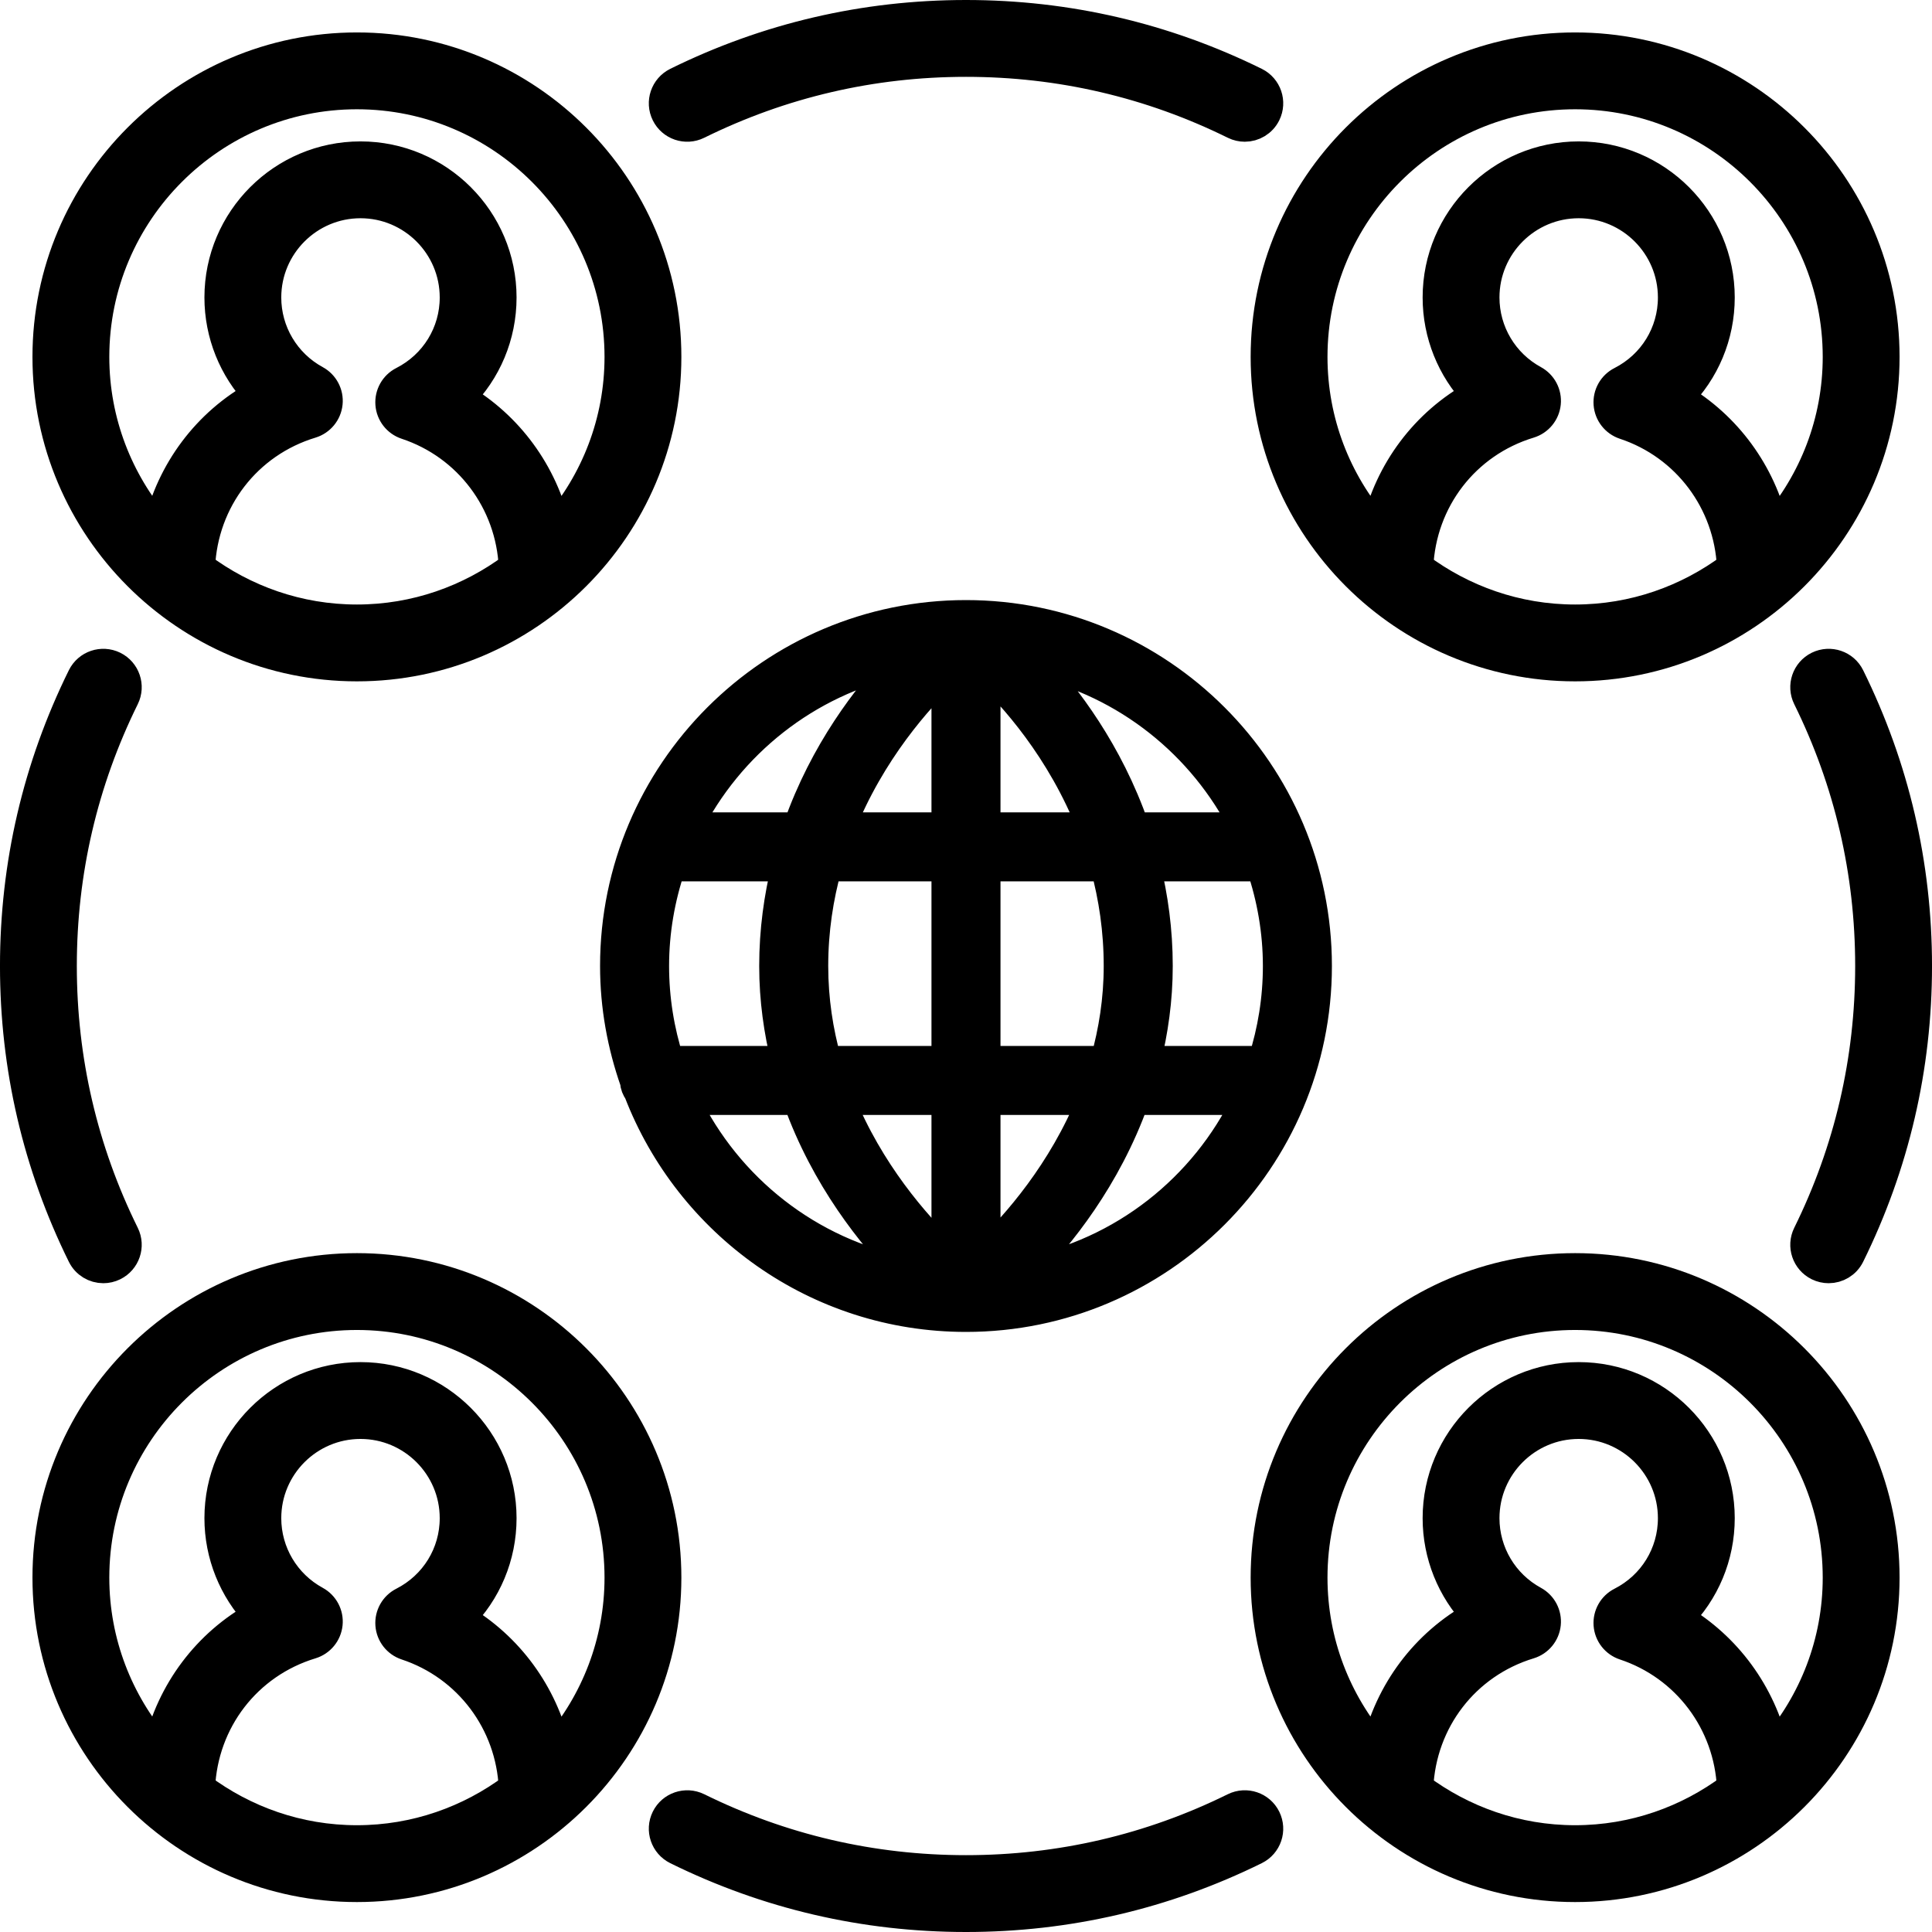 <svg viewBox="0 0 132 132" fill="currentColor" stroke="currentColor" xmlns="http://www.w3.org/2000/svg">
<path d="M85.768 5.601C79.579 2.548 72.928 1 66.001 1C59.074 1 52.424 2.548 46.235 5.601C45.43 5.999 45.099 6.973 45.497 7.778C45.894 8.583 46.868 8.913 47.672 8.516C53.411 5.685 59.578 4.25 66.001 4.25C72.425 4.25 78.592 5.685 84.33 8.516C84.562 8.63 84.806 8.684 85.047 8.684C85.647 8.684 86.223 8.351 86.506 7.778C86.904 6.973 86.573 5.999 85.768 5.601Z" />
<path fill-rule="evenodd" clip-rule="evenodd" d="M3.218 24.384C3.218 12.712 12.714 3.216 24.386 3.216C36.057 3.216 45.553 12.712 45.553 24.384C45.553 36.056 36.057 45.552 24.386 45.552C12.714 45.552 3.218 36.056 3.218 24.384ZM21.266 28.943C16.869 30.277 13.894 34.179 13.696 38.73C16.684 40.963 20.377 42.302 24.386 42.302C28.394 42.302 32.086 40.963 35.074 38.731C34.878 34.3 32.003 30.434 27.756 29.027C27.134 28.82 26.696 28.261 26.647 27.607C26.598 26.953 26.945 26.334 27.529 26.036C29.697 24.933 31.043 22.744 31.043 20.324C31.043 16.788 28.166 13.911 24.63 13.911C21.094 13.911 18.217 16.788 18.217 20.324C18.217 22.675 19.503 24.834 21.57 25.96C22.145 26.273 22.477 26.901 22.41 27.552C22.343 28.204 21.891 28.752 21.266 28.943ZM31.462 27.155C34.768 29.091 37.107 32.309 37.974 36.031C40.666 32.895 42.303 28.831 42.303 24.384C42.303 14.504 34.266 6.466 24.386 6.466C14.505 6.466 6.468 14.504 6.468 24.384C6.468 28.829 8.105 32.893 10.794 36.028C11.683 32.171 14.137 28.878 17.614 26.969C15.94 25.201 14.967 22.835 14.967 20.324C14.967 14.996 19.303 10.661 24.63 10.661C29.957 10.661 34.293 14.996 34.293 20.324C34.293 22.939 33.252 25.374 31.462 27.155Z" />
<path fill-rule="evenodd" clip-rule="evenodd" d="M128.784 24.384C128.784 12.712 119.288 3.216 107.616 3.216C95.944 3.216 86.448 12.712 86.448 24.384C86.448 36.056 95.944 45.552 107.616 45.552C119.288 45.552 128.784 36.056 128.784 24.384ZM96.928 38.731C97.126 34.179 100.1 30.277 104.496 28.943C105.121 28.752 105.574 28.204 105.64 27.552C105.707 26.901 105.375 26.273 104.801 25.96C102.733 24.834 101.448 22.675 101.448 20.324C101.448 16.788 104.325 13.911 107.86 13.911C111.396 13.911 114.273 16.788 114.273 20.324C114.273 22.745 112.928 24.933 110.761 26.036C110.176 26.333 109.828 26.953 109.877 27.606C109.927 28.26 110.365 28.82 110.987 29.027C115.233 30.434 118.108 34.3 118.304 38.731C115.316 40.963 111.624 42.302 107.616 42.302C103.608 42.302 99.916 40.963 96.928 38.731ZM89.698 24.384C89.698 14.504 97.736 6.466 107.616 6.466C117.496 6.466 125.534 14.504 125.534 24.384C125.534 28.831 123.896 32.895 121.205 36.031C120.338 32.309 117.998 29.091 114.694 27.155C116.482 25.374 117.523 22.939 117.523 20.324C117.523 14.996 113.188 10.661 107.86 10.661C102.533 10.661 98.198 14.996 98.198 20.324C98.198 22.835 99.171 25.201 100.846 26.969C97.368 28.878 94.914 32.172 94.026 36.029C91.335 32.894 89.698 28.83 89.698 24.384Z" />
<path fill-rule="evenodd" clip-rule="evenodd" d="M65.999 41.999C52.765 41.999 41.998 52.766 41.998 66C41.998 68.768 42.493 71.417 43.359 73.893C43.374 74.157 43.471 74.391 43.616 74.593C47.083 83.59 55.796 90.001 65.999 90.001L66.001 90.001C79.234 90 90 79.233 90 66C90 52.766 79.233 41.999 65.999 41.999ZM85.019 56.502H77.514C75.738 51.391 72.849 47.585 70.666 45.247C76.961 46.663 82.195 50.871 85.019 56.502ZM44.714 66C44.714 63.627 45.121 61.351 45.841 59.218H53.708C53.197 61.306 52.871 63.558 52.871 66C52.871 68.312 53.188 70.457 53.682 72.462H45.724C45.072 70.422 44.714 68.253 44.714 66ZM55.587 66C55.587 63.549 55.946 61.288 56.519 59.218H64.641V72.462H56.483C55.929 70.474 55.587 68.318 55.587 66ZM74.592 56.502H67.357V45.789C69.159 47.491 72.507 51.167 74.592 56.502ZM64.641 45.91V56.502H57.435C59.497 51.315 62.786 47.671 64.641 45.91ZM64.641 75.178V85.683C62.541 83.668 59.389 80.065 57.412 75.178H64.641ZM67.357 85.667V75.178H74.579C72.597 80.062 69.455 83.65 67.357 85.667ZM67.357 72.462V59.218H75.5C76.061 61.286 76.409 63.548 76.409 66C76.409 68.319 76.057 70.471 75.499 72.462H67.357ZM78.299 59.218H86.157C86.876 61.351 87.284 63.627 87.284 66C87.284 68.253 86.926 70.422 86.274 72.462H78.315C78.809 70.457 79.126 68.312 79.126 66C79.126 63.558 78.804 61.306 78.299 59.218ZM61.474 45.211C59.257 47.546 56.31 51.367 54.503 56.502H46.979C49.824 50.829 55.115 46.594 61.474 45.211ZM46.824 75.178H54.494C56.389 80.467 59.565 84.444 61.98 86.892C55.278 85.605 49.701 81.163 46.824 75.178ZM70.018 86.892C72.433 84.444 75.608 80.467 77.503 75.178H85.174C82.297 81.163 76.72 85.605 70.018 86.892Z" />
<path fill-rule="evenodd" clip-rule="evenodd" d="M107.616 128.954C119.288 128.954 128.784 119.458 128.784 107.786C128.784 96.115 119.288 86.618 107.616 86.618C95.944 86.618 86.448 96.115 86.448 107.786C86.448 119.458 95.944 128.954 107.616 128.954ZM96.928 122.133C97.126 117.581 100.1 113.679 104.496 112.345C105.121 112.154 105.574 111.606 105.64 110.955C105.707 110.303 105.375 109.675 104.801 109.362C102.733 108.236 101.448 106.077 101.448 103.726C101.448 100.19 104.325 97.313 107.86 97.313C111.396 97.313 114.273 100.19 114.273 103.726C114.273 106.147 112.928 108.335 110.761 109.438C110.176 109.735 109.828 110.355 109.877 111.008C109.927 111.662 110.365 112.222 110.987 112.429C115.233 113.836 118.108 117.702 118.304 122.133C115.316 124.365 111.624 125.704 107.616 125.704C103.608 125.704 99.916 124.365 96.928 122.133ZM107.616 89.868C117.496 89.868 125.534 97.906 125.534 107.786C125.534 112.233 123.896 116.297 121.205 119.433C120.338 115.711 117.998 112.493 114.694 110.557C116.482 108.776 117.523 106.341 117.523 103.726C117.523 98.398 113.188 94.063 107.86 94.063C102.533 94.063 98.198 98.398 98.198 103.726C98.198 106.237 99.171 108.603 100.846 110.371C97.368 112.281 94.914 115.574 94.026 119.432C91.335 116.296 89.698 112.232 89.698 107.786C89.698 97.906 97.736 89.868 107.616 89.868Z" />
<path fill-rule="evenodd" clip-rule="evenodd" d="M45.553 107.786C45.553 119.458 36.057 128.954 24.386 128.954C12.714 128.954 3.218 119.458 3.218 107.786C3.218 96.115 12.714 86.618 24.386 86.618C36.057 86.618 45.553 96.115 45.553 107.786ZM21.266 112.345C16.869 113.679 13.894 117.581 13.696 122.132C16.684 124.365 20.377 125.704 24.386 125.704C28.394 125.704 32.086 124.365 35.074 122.133C34.878 117.702 32.003 113.836 27.756 112.429C27.134 112.222 26.696 111.663 26.647 111.009C26.598 110.355 26.945 109.736 27.529 109.438C29.697 108.335 31.043 106.146 31.043 103.726C31.043 100.19 28.166 97.313 24.63 97.313C21.094 97.313 18.217 100.19 18.217 103.726C18.217 106.077 19.503 108.236 21.57 109.362C22.145 109.675 22.477 110.303 22.41 110.955C22.343 111.606 21.891 112.154 21.266 112.345ZM42.303 107.786C42.303 97.906 34.266 89.868 24.386 89.868C14.505 89.868 6.468 97.906 6.468 107.786C6.468 112.232 8.105 116.295 10.794 119.43C11.683 115.573 14.137 112.28 17.614 110.371C15.94 108.603 14.967 106.237 14.967 103.726C14.967 98.398 19.303 94.063 24.63 94.063C29.957 94.063 34.293 98.398 34.293 103.726C34.293 106.341 33.252 108.776 31.462 110.557C34.768 112.493 37.107 115.711 37.974 119.433C40.666 116.297 42.303 112.233 42.303 107.786Z" />
<path d="M7.059 86.673C6.46 86.673 5.884 86.341 5.601 85.767C2.548 79.578 0.999 72.928 0.999 66C0.999 59.072 2.548 52.423 5.601 46.234C5.998 45.43 6.969 45.101 7.777 45.495C8.581 45.892 8.913 46.867 8.515 47.671C5.684 53.409 4.249 59.576 4.249 66C4.249 72.425 5.684 78.592 8.515 84.329C8.913 85.134 8.581 86.108 7.777 86.505C7.545 86.619 7.301 86.673 7.059 86.673Z" />
<path d="M46.235 126.399C52.424 129.452 59.074 131 66.001 131C72.928 131 79.579 129.452 85.768 126.399C86.573 126.001 86.904 125.027 86.506 124.222C86.109 123.418 85.136 123.089 84.33 123.483C78.592 126.314 72.425 127.75 66.001 127.75C59.578 127.75 53.411 126.314 47.672 123.483C46.866 123.091 45.894 123.418 45.497 124.222C45.099 125.027 45.43 126.001 46.235 126.399Z" />
<path d="M124.223 45.495C125.031 45.101 126.003 45.43 126.399 46.234C129.452 52.423 131.001 59.073 131.001 66C131.001 72.928 129.452 79.578 126.399 85.767C126.116 86.341 125.54 86.673 124.94 86.673C124.699 86.673 124.455 86.619 124.223 86.506C123.418 86.108 123.087 85.134 123.485 84.329C126.316 78.592 127.751 72.425 127.751 66C127.751 59.576 126.316 53.409 123.485 47.671C123.087 46.867 123.418 45.892 124.223 45.495Z" />
<path d="M85.768 5.601C79.579 2.548 72.928 1 66.001 1C59.074 1 52.424 2.548 46.235 5.601C45.43 5.999 45.099 6.973 45.497 7.778C45.894 8.583 46.868 8.913 47.672 8.516C53.411 5.685 59.578 4.25 66.001 4.25C72.425 4.25 78.592 5.685 84.33 8.516C84.562 8.63 84.806 8.684 85.047 8.684C85.647 8.684 86.223 8.351 86.506 7.778C86.904 6.973 86.573 5.999 85.768 5.601Z" stroke-width="2"/>
<path fill-rule="evenodd" clip-rule="evenodd" d="M3.218 24.384C3.218 12.712 12.714 3.216 24.386 3.216C36.057 3.216 45.553 12.712 45.553 24.384C45.553 36.056 36.057 45.552 24.386 45.552C12.714 45.552 3.218 36.056 3.218 24.384ZM21.266 28.943C16.869 30.277 13.894 34.179 13.696 38.73C16.684 40.963 20.377 42.302 24.386 42.302C28.394 42.302 32.086 40.963 35.074 38.731C34.878 34.3 32.003 30.434 27.756 29.027C27.134 28.82 26.696 28.261 26.647 27.607C26.598 26.953 26.945 26.334 27.529 26.036C29.697 24.933 31.043 22.744 31.043 20.324C31.043 16.788 28.166 13.911 24.63 13.911C21.094 13.911 18.217 16.788 18.217 20.324C18.217 22.675 19.503 24.834 21.57 25.96C22.145 26.273 22.477 26.901 22.41 27.552C22.343 28.204 21.891 28.752 21.266 28.943ZM31.462 27.155C34.768 29.091 37.107 32.309 37.974 36.031C40.666 32.895 42.303 28.831 42.303 24.384C42.303 14.504 34.266 6.466 24.386 6.466C14.505 6.466 6.468 14.504 6.468 24.384C6.468 28.829 8.105 32.893 10.794 36.028C11.683 32.171 14.137 28.878 17.614 26.969C15.94 25.201 14.967 22.835 14.967 20.324C14.967 14.996 19.303 10.661 24.63 10.661C29.957 10.661 34.293 14.996 34.293 20.324C34.293 22.939 33.252 25.374 31.462 27.155Z" stroke-width="2"/>
<path fill-rule="evenodd" clip-rule="evenodd" d="M128.784 24.384C128.784 12.712 119.288 3.216 107.616 3.216C95.944 3.216 86.448 12.712 86.448 24.384C86.448 36.056 95.944 45.552 107.616 45.552C119.288 45.552 128.784 36.056 128.784 24.384ZM96.928 38.731C97.126 34.179 100.1 30.277 104.496 28.943C105.121 28.752 105.574 28.204 105.64 27.552C105.707 26.901 105.375 26.273 104.801 25.96C102.733 24.834 101.448 22.675 101.448 20.324C101.448 16.788 104.325 13.911 107.86 13.911C111.396 13.911 114.273 16.788 114.273 20.324C114.273 22.745 112.928 24.933 110.761 26.036C110.176 26.333 109.828 26.953 109.877 27.606C109.927 28.26 110.365 28.82 110.987 29.027C115.233 30.434 118.108 34.3 118.304 38.731C115.316 40.963 111.624 42.302 107.616 42.302C103.608 42.302 99.916 40.963 96.928 38.731ZM89.698 24.384C89.698 14.504 97.736 6.466 107.616 6.466C117.496 6.466 125.534 14.504 125.534 24.384C125.534 28.831 123.896 32.895 121.205 36.031C120.338 32.309 117.998 29.091 114.694 27.155C116.482 25.374 117.523 22.939 117.523 20.324C117.523 14.996 113.188 10.661 107.86 10.661C102.533 10.661 98.198 14.996 98.198 20.324C98.198 22.835 99.171 25.201 100.846 26.969C97.368 28.878 94.914 32.172 94.026 36.029C91.335 32.894 89.698 28.83 89.698 24.384Z" stroke-width="2"/>
<path fill-rule="evenodd" clip-rule="evenodd" d="M65.999 41.999C52.765 41.999 41.998 52.766 41.998 66C41.998 68.768 42.493 71.417 43.359 73.893C43.374 74.157 43.471 74.391 43.616 74.593C47.083 83.59 55.796 90.001 65.999 90.001L66.001 90.001C79.234 90 90 79.233 90 66C90 52.766 79.233 41.999 65.999 41.999ZM85.019 56.502H77.514C75.738 51.391 72.849 47.585 70.666 45.247C76.961 46.663 82.195 50.871 85.019 56.502ZM44.714 66C44.714 63.627 45.121 61.351 45.841 59.218H53.708C53.197 61.306 52.871 63.558 52.871 66C52.871 68.312 53.188 70.457 53.682 72.462H45.724C45.072 70.422 44.714 68.253 44.714 66ZM55.587 66C55.587 63.549 55.946 61.288 56.519 59.218H64.641V72.462H56.483C55.929 70.474 55.587 68.318 55.587 66ZM74.592 56.502H67.357V45.789C69.159 47.491 72.507 51.167 74.592 56.502ZM64.641 45.91V56.502H57.435C59.497 51.315 62.786 47.671 64.641 45.91ZM64.641 75.178V85.683C62.541 83.668 59.389 80.065 57.412 75.178H64.641ZM67.357 85.667V75.178H74.579C72.597 80.062 69.455 83.65 67.357 85.667ZM67.357 72.462V59.218H75.5C76.061 61.286 76.409 63.548 76.409 66C76.409 68.319 76.057 70.471 75.499 72.462H67.357ZM78.299 59.218H86.157C86.876 61.351 87.284 63.627 87.284 66C87.284 68.253 86.926 70.422 86.274 72.462H78.315C78.809 70.457 79.126 68.312 79.126 66C79.126 63.558 78.804 61.306 78.299 59.218ZM61.474 45.211C59.257 47.546 56.31 51.367 54.503 56.502H46.979C49.824 50.829 55.115 46.594 61.474 45.211ZM46.824 75.178H54.494C56.389 80.467 59.565 84.444 61.98 86.892C55.278 85.605 49.701 81.163 46.824 75.178ZM70.018 86.892C72.433 84.444 75.608 80.467 77.503 75.178H85.174C82.297 81.163 76.72 85.605 70.018 86.892Z" stroke-width="2"/>
<path fill-rule="evenodd" clip-rule="evenodd" d="M107.616 128.954C119.288 128.954 128.784 119.458 128.784 107.786C128.784 96.115 119.288 86.618 107.616 86.618C95.944 86.618 86.448 96.115 86.448 107.786C86.448 119.458 95.944 128.954 107.616 128.954ZM96.928 122.133C97.126 117.581 100.1 113.679 104.496 112.345C105.121 112.154 105.574 111.606 105.64 110.955C105.707 110.303 105.375 109.675 104.801 109.362C102.733 108.236 101.448 106.077 101.448 103.726C101.448 100.19 104.325 97.313 107.86 97.313C111.396 97.313 114.273 100.19 114.273 103.726C114.273 106.147 112.928 108.335 110.761 109.438C110.176 109.735 109.828 110.355 109.877 111.008C109.927 111.662 110.365 112.222 110.987 112.429C115.233 113.836 118.108 117.702 118.304 122.133C115.316 124.365 111.624 125.704 107.616 125.704C103.608 125.704 99.916 124.365 96.928 122.133ZM107.616 89.868C117.496 89.868 125.534 97.906 125.534 107.786C125.534 112.233 123.896 116.297 121.205 119.433C120.338 115.711 117.998 112.493 114.694 110.557C116.482 108.776 117.523 106.341 117.523 103.726C117.523 98.398 113.188 94.063 107.86 94.063C102.533 94.063 98.198 98.398 98.198 103.726C98.198 106.237 99.171 108.603 100.846 110.371C97.368 112.281 94.914 115.574 94.026 119.432C91.335 116.296 89.698 112.232 89.698 107.786C89.698 97.906 97.736 89.868 107.616 89.868Z" stroke-width="2"/>
<path fill-rule="evenodd" clip-rule="evenodd" d="M45.553 107.786C45.553 119.458 36.057 128.954 24.386 128.954C12.714 128.954 3.218 119.458 3.218 107.786C3.218 96.115 12.714 86.618 24.386 86.618C36.057 86.618 45.553 96.115 45.553 107.786ZM21.266 112.345C16.869 113.679 13.894 117.581 13.696 122.132C16.684 124.365 20.377 125.704 24.386 125.704C28.394 125.704 32.086 124.365 35.074 122.133C34.878 117.702 32.003 113.836 27.756 112.429C27.134 112.222 26.696 111.663 26.647 111.009C26.598 110.355 26.945 109.736 27.529 109.438C29.697 108.335 31.043 106.146 31.043 103.726C31.043 100.19 28.166 97.313 24.63 97.313C21.094 97.313 18.217 100.19 18.217 103.726C18.217 106.077 19.503 108.236 21.57 109.362C22.145 109.675 22.477 110.303 22.41 110.955C22.343 111.606 21.891 112.154 21.266 112.345ZM42.303 107.786C42.303 97.906 34.266 89.868 24.386 89.868C14.505 89.868 6.468 97.906 6.468 107.786C6.468 112.232 8.105 116.295 10.794 119.43C11.683 115.573 14.137 112.28 17.614 110.371C15.94 108.603 14.967 106.237 14.967 103.726C14.967 98.398 19.303 94.063 24.63 94.063C29.957 94.063 34.293 98.398 34.293 103.726C34.293 106.341 33.252 108.776 31.462 110.557C34.768 112.493 37.107 115.711 37.974 119.433C40.666 116.297 42.303 112.233 42.303 107.786Z" stroke-width="2"/>
<path d="M7.059 86.673C6.46 86.673 5.884 86.341 5.601 85.767C2.548 79.578 0.999 72.928 0.999 66C0.999 59.072 2.548 52.423 5.601 46.234C5.998 45.43 6.969 45.101 7.777 45.495C8.581 45.892 8.913 46.867 8.515 47.671C5.684 53.409 4.249 59.576 4.249 66C4.249 72.425 5.684 78.592 8.515 84.329C8.913 85.134 8.581 86.108 7.777 86.505C7.545 86.619 7.301 86.673 7.059 86.673Z" stroke-width="2"/>
<path d="M46.235 126.399C52.424 129.452 59.074 131 66.001 131C72.928 131 79.579 129.452 85.768 126.399C86.573 126.001 86.904 125.027 86.506 124.222C86.109 123.418 85.136 123.089 84.33 123.483C78.592 126.314 72.425 127.75 66.001 127.75C59.578 127.75 53.411 126.314 47.672 123.483C46.866 123.091 45.894 123.418 45.497 124.222C45.099 125.027 45.43 126.001 46.235 126.399Z" stroke-width="2"/>
<path d="M124.223 45.495C125.031 45.101 126.003 45.43 126.399 46.234C129.452 52.423 131.001 59.073 131.001 66C131.001 72.928 129.452 79.578 126.399 85.767C126.116 86.341 125.54 86.673 124.94 86.673C124.699 86.673 124.455 86.619 124.223 86.506C123.418 86.108 123.087 85.134 123.485 84.329C126.316 78.592 127.751 72.425 127.751 66C127.751 59.576 126.316 53.409 123.485 47.671C123.087 46.867 123.418 45.892 124.223 45.495Z" stroke-width="2"/>
</svg>
